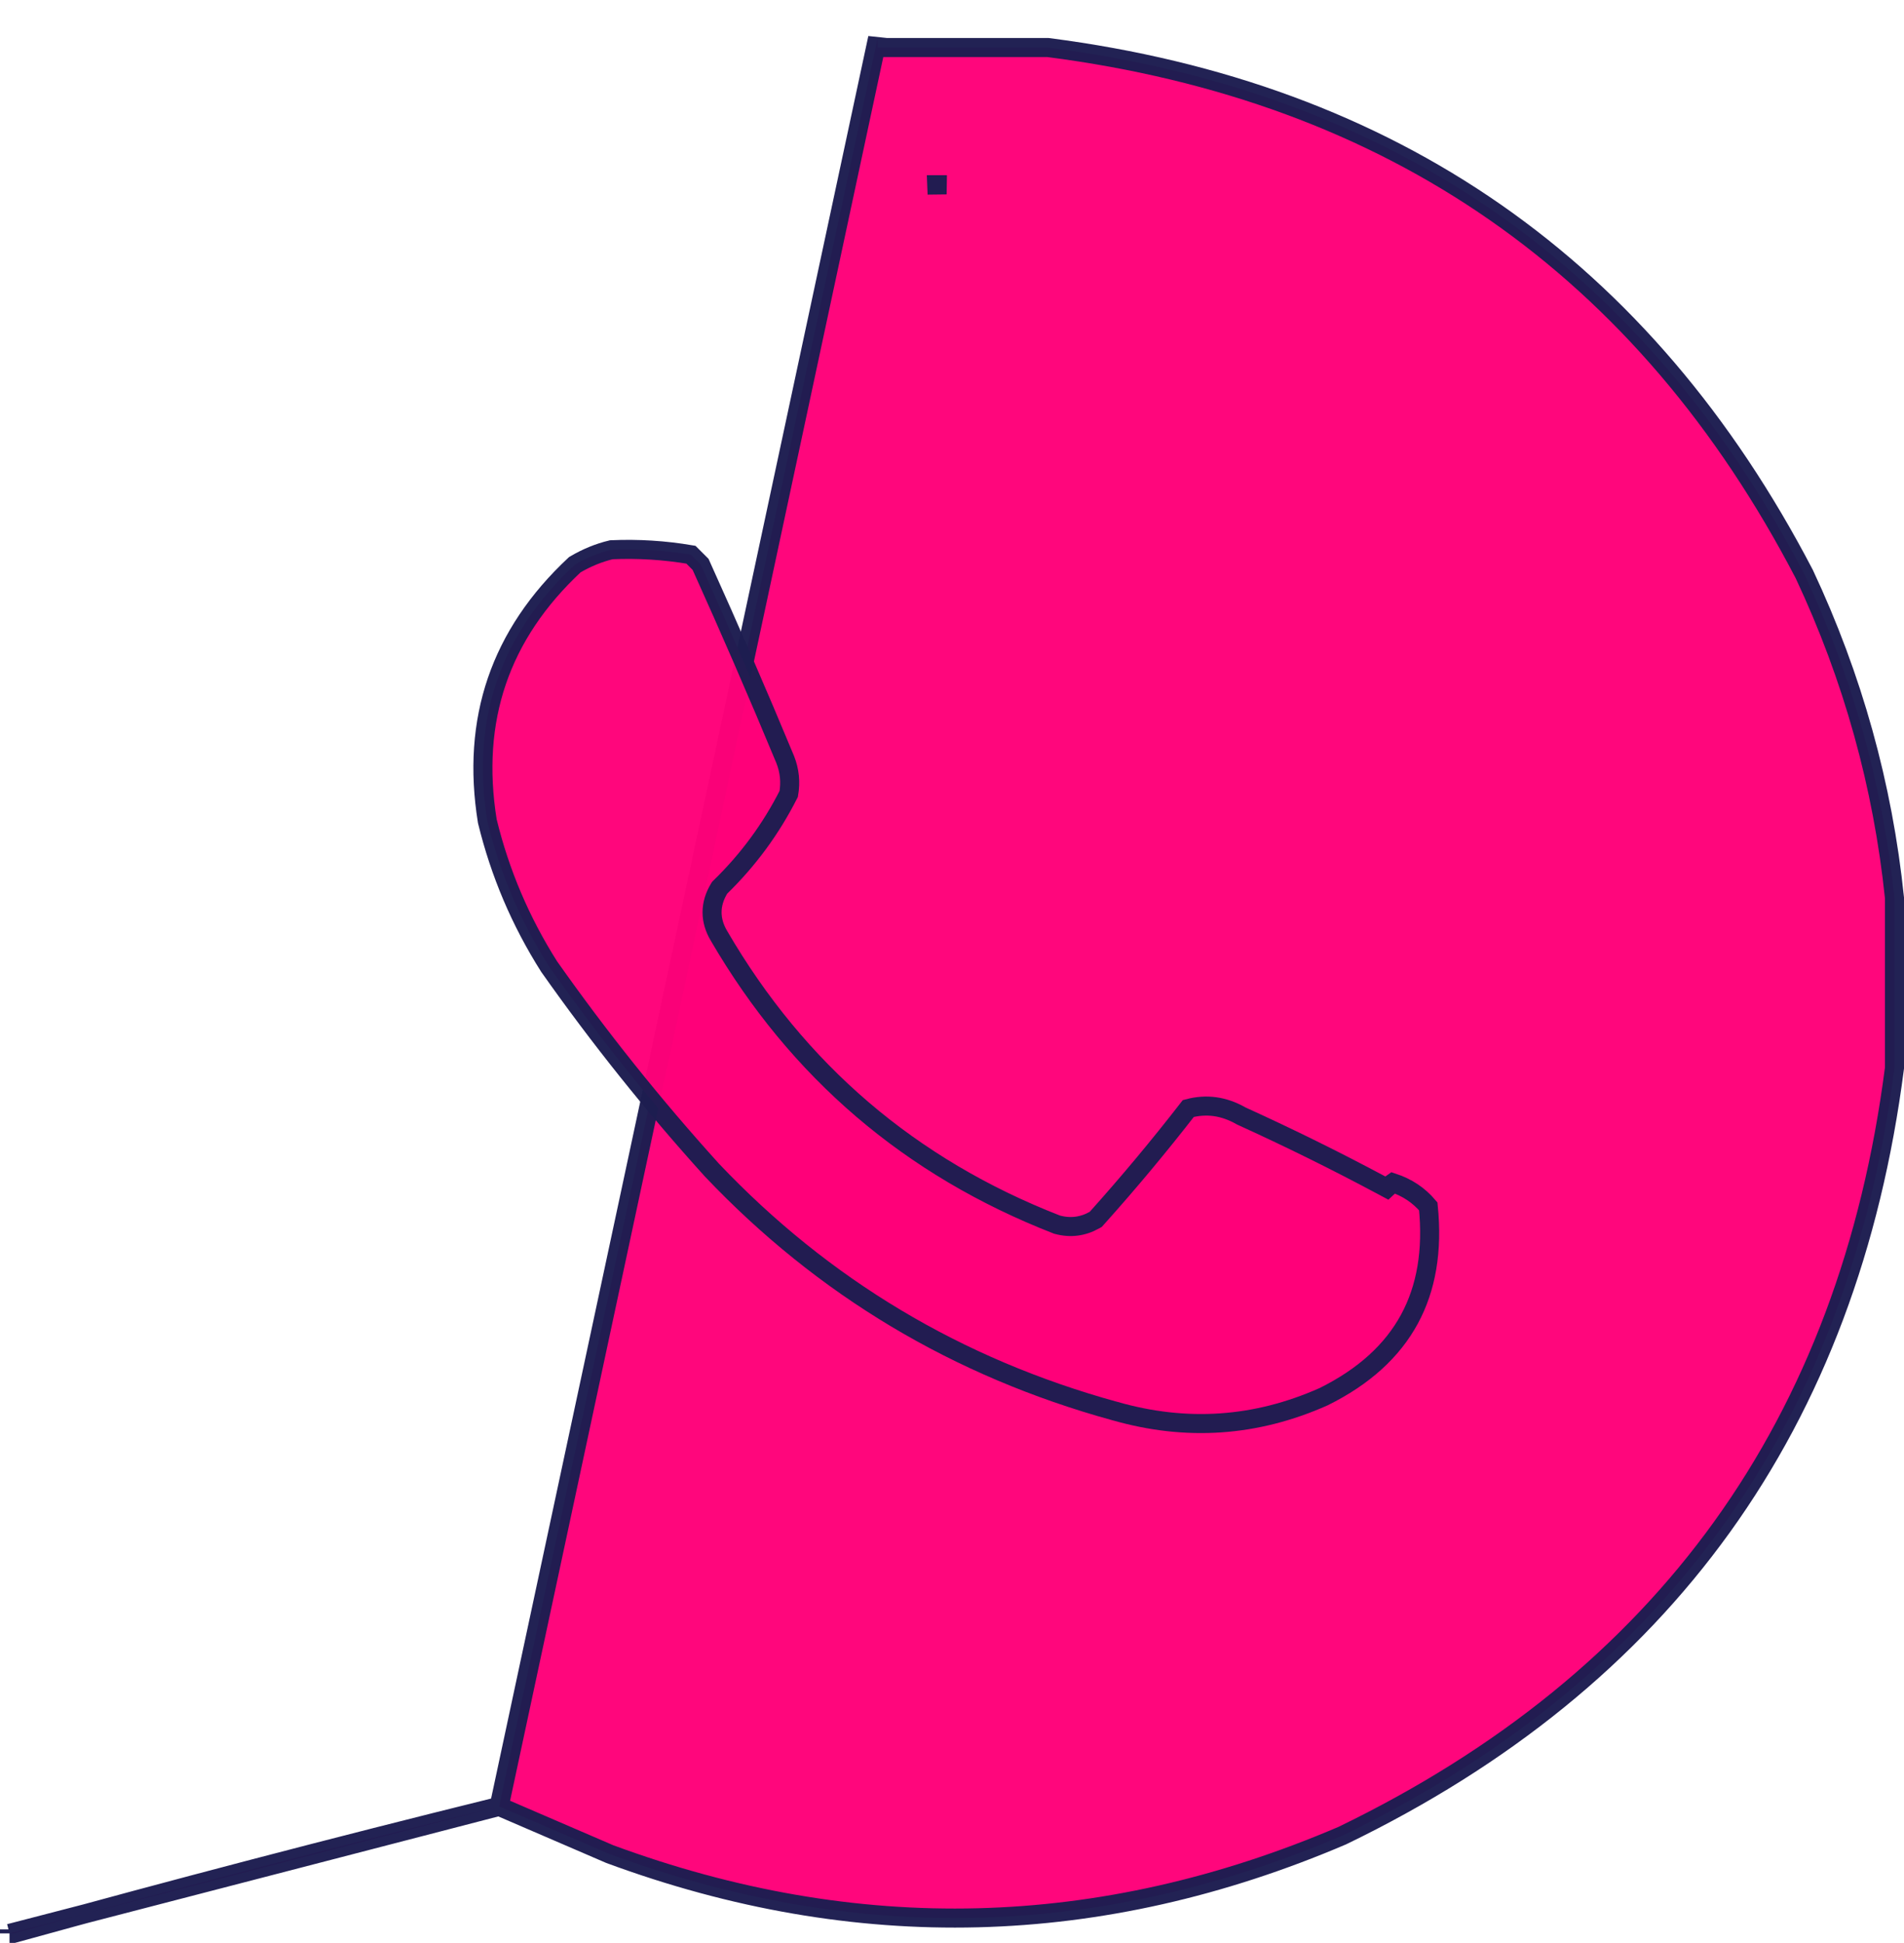 <svg width="50" height="51" viewBox="0 0 50 51" fill="none" xmlns="http://www.w3.org/2000/svg">
<path opacity="0.974" d="M13.108 47.414L13.185 47.448C14.125 47.852 15.067 48.259 16.011 48.666C22.489 51.057 28.897 50.895 35.248 48.182C43.718 44.086 48.547 37.378 49.75 28.032V28.031V28.022V28.013V28.005V27.996V27.987V27.978V27.969V27.961V27.952V27.943V27.934V27.925V27.917V27.908V27.899V27.89V27.882V27.873V27.864V27.855V27.846V27.838V27.829V27.82V27.811V27.803V27.794V27.785V27.776V27.768V27.759V27.75V27.741V27.733V27.724V27.715V27.706V27.697V27.689V27.68V27.671V27.662V27.654V27.645V27.636V27.627V27.618V27.61V27.601V27.592V27.583V27.575V27.566V27.557V27.548V27.54V27.531V27.522V27.513V27.504V27.496V27.487V27.478V27.469V27.46V27.452V27.443V27.434V27.425V27.417V27.408V27.399V27.39V27.381V27.373V27.364V27.355V27.346V27.338V27.329V27.32V27.311V27.303V27.294V27.285V27.276V27.267V27.259V27.25V27.241V27.232V27.224V27.215V27.206V27.197V27.189V27.18V27.171V27.162V27.153V27.145V27.136V27.127V27.118V27.11V27.101V27.092V27.083V27.075V27.066V27.057V27.048V27.039V27.031V27.022V27.013V27.004V26.995V26.987V26.978V26.969V26.96V26.952V26.943V26.934V26.925V26.916V26.908V26.899V26.89V26.881V26.873V26.864V26.855V26.846V26.838V26.829V26.82V26.811V26.802V26.794V26.785V26.776V26.767V26.759V26.75V26.741V26.732V26.724V26.715V26.706V26.697V26.688V26.68V26.671V26.662V26.653V26.645V26.636V26.627V26.618V26.609V26.601V26.592V26.583V26.574V26.566V26.557V26.548V26.539V26.53V26.522V26.513V26.504V26.495V26.487V26.478V26.469V26.46V26.451V26.443V26.434V26.425V26.416V26.408V26.399V26.39V26.381V26.372V26.364V26.355V26.346V26.337V26.329V26.32V26.311V26.302V26.294V26.285V26.276V26.267V26.259V26.25V26.241V26.232V26.223V26.215V26.206V26.197V26.188V26.18V26.171V26.162V26.153V26.144V26.136V26.127V26.118V26.109V26.101V26.092V26.083V26.074V26.066V26.057V26.048V26.039V26.03V26.022V26.013V26.004V25.995V25.986V25.978V25.969V25.96V25.951V25.943V25.934V25.925V25.916V25.907V25.899V25.89V25.881V25.872V25.864V25.855V25.846V25.837V25.829V25.82V25.811V25.802V25.794V25.785V25.776V25.767V25.758V25.75V25.741V25.732V25.723V25.715V25.706V25.697V25.688V25.679V25.671V25.662V25.653V25.644V25.636V25.627V25.618V25.609V25.6V25.592V25.583V25.574V25.565V25.557V25.548V25.539V25.53V25.521V25.513V25.504V25.495V25.486V25.478V25.469V25.46V25.451V25.442V25.434V25.425V25.416V25.407V25.399V25.39V25.381V25.372V25.364V25.355V25.346V25.337V25.328V25.32V25.311V25.302V25.293V25.285V25.276V25.267V25.258V25.25V25.241V25.232V25.223V25.214V25.206V25.197V25.188V25.179V25.171V25.162V25.153V25.144V25.135V25.127V25.118V25.109V25.1V25.092V25.083V25.074V25.065V25.056V25.048V25.039V25.03V25.021V25.013V25.004V24.995V24.986V24.977V24.969V24.96V24.951V24.942V24.934V24.925V24.916V24.907V24.898V24.89V24.881V24.872V24.863V24.855V24.846V24.837V24.828V24.82V24.811V24.802V24.793V24.785V24.776V24.767V24.758V24.749V24.741V24.732V24.723V24.714V24.706V24.697V24.688V24.679V24.67V24.662V24.653V24.644V24.635V24.627V24.618V24.609V24.6V24.591V24.583V24.574V24.565V24.556V24.548V24.539V24.53V24.521V24.512V24.504V24.495V24.486V24.477V24.469V24.46V24.451V24.442V24.433V24.425V24.416V24.407V24.398V24.39V24.381V24.372V24.363V24.355V24.346V24.337V24.328V24.32V24.311V24.302V24.293V24.284V24.276V24.267V24.258V24.249V24.241V24.232V24.223V24.214V24.205V24.197V24.188V24.179V24.17V24.162V24.153V24.144V24.135V24.126V24.118V24.109V24.1V24.091V24.083V24.074V24.065V24.056V24.047V24.039V24.03V24.021V24.012V24.004V23.995V23.986V23.977V23.968V23.96V23.951V23.942V23.933V23.925V23.916V23.907V23.898V23.89V23.881V23.872V23.863V23.855V23.846V23.837V23.828V23.819V23.811V23.802V23.793V23.784V23.776V23.767V23.758V23.749V23.74V23.732V23.723V23.714V23.705V23.697V23.688V23.679V23.67V23.661V23.653V23.644V23.635V23.626V23.618V23.609V23.6V23.591V23.582V23.574V23.569C49.444 20.615 48.655 17.783 47.383 15.073C43.186 7.018 36.574 2.414 27.523 1.248H27.521H27.513H27.504H27.495H27.486H27.478H27.469H27.46H27.451H27.443H27.434H27.425H27.416H27.407H27.399H27.39H27.381H27.372H27.364H27.355H27.346H27.337H27.328H27.32H27.311H27.302H27.293H27.285H27.276H27.267H27.258H27.25H27.241H27.232H27.223H27.214H27.206H27.197H27.188H27.179H27.171H27.162H27.153H27.144H27.136H27.127H27.118H27.109H27.1H27.092H27.083H27.074H27.065H27.056H27.048H27.039H27.03H27.021H27.013H27.004H26.995H26.986H26.977H26.969H26.96H26.951H26.942H26.934H26.925H26.916H26.907H26.899H26.89H26.881H26.872H26.863H26.855H26.846H26.837H26.828H26.82H26.811H26.802H26.793H26.785H26.776H26.767H26.758H26.749H26.741H26.732H26.723H26.714H26.706H26.697H26.688H26.679H26.671H26.662H26.653H26.644H26.635H26.627H26.618H26.609H26.6H26.591H26.583H26.574H26.565H26.556H26.548H26.539H26.53H26.521H26.512H26.504H26.495H26.486H26.477H26.469H26.46H26.451H26.442H26.434H26.425H26.416H26.407H26.398H26.39H26.381H26.372H26.363H26.355H26.346H26.337H26.328H26.32H26.311H26.302H26.293H26.284H26.276H26.267H26.258H26.249H26.241H26.232H26.223H26.214H26.206H26.197H26.188H26.179H26.17H26.162H26.153H26.144H26.135H26.127H26.118H26.109H26.1H26.091H26.083H26.074H26.065H26.056H26.047H26.039H26.03H26.021H26.012H26.004H25.995H25.986H25.977H25.969H25.96H25.951H25.942H25.933H25.925H25.916H25.907H25.898H25.89H25.881H25.872H25.863H25.855H25.846H25.837H25.828H25.819H25.811H25.802H25.793H25.784H25.776H25.767H25.758H25.749H25.74H25.732H25.723H25.714H25.705H25.697H25.688H25.679H25.67H25.662H25.653H25.644H25.635H25.626H25.618H25.609H25.6H25.591H25.582H25.574H25.565H25.556H25.547H25.539H25.53H25.521H25.512H25.503H25.495H25.486H25.477H25.468H25.46H25.451H25.442H25.433H25.425H25.416H25.407H25.398H25.39H25.381H25.372H25.363H25.354H25.346H25.337H25.328H25.319H25.311H25.302H25.293H25.284H25.275H25.267H25.258H25.249H25.24H25.232H25.223H25.214H25.205H25.197H25.188H25.179H25.17H25.161H25.153H25.144H25.135H25.126H25.117H25.109H25.1H25.091H25.082H25.074H25.065H25.056H25.047H25.038H25.03H25.021H25.012H25.003H24.995H24.986H24.977H24.968H24.96H24.951H24.942H24.933H24.924H24.916H24.907H24.898H24.889H24.881H24.872H24.863H24.854H24.846H24.837H24.828H24.819H24.81H24.802H24.793H24.784H24.775H24.767H24.758H24.749H24.74H24.731H24.723H24.714H24.705H24.696H24.688H24.679H24.67H24.661H24.652H24.644H24.635H24.626H24.617H24.609H24.6H24.591H24.582H24.573H24.565H24.556H24.547H24.538H24.53H24.521H24.512H24.503H24.494H24.486H24.477H24.468H24.459H24.451H24.442H24.433H24.424H24.416H24.407H24.398H24.389H24.381H24.372H24.363H24.354H24.345H24.337H24.328H24.319H24.31H24.302H24.293H24.284H24.275H24.266H24.258H24.249H24.24H24.231H24.223H24.214H24.205H24.196H24.188H24.179H24.17H24.161H24.152H24.144H24.135H24.126H24.117H24.108H24.1H24.091H24.082H24.073H24.065H24.056H24.047H24.038H24.029H24.021H24.012H24.003H23.994H23.986H23.977H23.968H23.959H23.951H23.942H23.933H23.924H23.916H23.907H23.898H23.889H23.88H23.872H23.863H23.854H23.845H23.837H23.828H23.819H23.81H23.801H23.793H23.784H23.775H23.766H23.758H23.749H23.74H23.731H23.723H23.714H23.705H23.696H23.687H23.679H23.67H23.661H23.652H23.643H23.635H23.626H23.617H23.608H23.6H23.591H23.582H23.573H23.564H23.556H23.547H23.538H23.529H23.521H23.512H23.503H23.494H23.486H23.477H23.468H23.459H23.451H23.442H23.433H23.424H23.415H23.407H23.398H23.389H23.38H23.372H23.363H23.354H23.345H23.336H23.328H23.319H23.31H23.301H23.293H23.284H23.275H23.266H23.257H23.249H23.24H23.231H23.222H23.214H23.205H23.196H23.187H23.178H23.17H23.161H23.152H23.143H23.135H23.126H23.117H23.108H23.099H23.091H23.082H23.073H23.064H23.056H23.047V0.998L13.108 47.414ZM13.108 47.414L13.026 47.434C8.776 48.484 4.553 49.588 0.357 50.748H0.356H0.356H0.355H0.354H0.353H0.352H0.352H0.351H0.35H0.349H0.349H0.348H0.347H0.346H0.346H0.345H0.344H0.343H0.343H0.342H0.341H0.34H0.34H0.339H0.338H0.337H0.336H0.336H0.335H0.334H0.333H0.333H0.332H0.331H0.33H0.33H0.329H0.328H0.327H0.327H0.326H0.325H0.324H0.323H0.323H0.322H0.321H0.32H0.32H0.319H0.318H0.317H0.317H0.316H0.315H0.314H0.314H0.313H0.312H0.311H0.311H0.31H0.309H0.308H0.307H0.307H0.306H0.305H0.304H0.304H0.303H0.302H0.301H0.301H0.3H0.299H0.298H0.298H0.297H0.296H0.295H0.294H0.294H0.293H0.292H0.291H0.291H0.29H0.289H0.288H0.288H0.287H0.286H0.285H0.285H0.284H0.283H0.282H0.282H0.281H0.28H0.279H0.278H0.278H0.277H0.276H0.275H0.275H0.274H0.273H0.272H0.272H0.271H0.27H0.269H0.269H0.268H0.267H0.266H0.266H0.265H0.264H0.263H0.262H0.262H0.261H0.26H0.259H0.259H0.258H0.257H0.256H0.256H0.255H0.254H0.253H0.253H0.252H0.251H0.25H0.25M13.108 47.414L0.25 50.748M0.25 50.748V50.747V50.746V50.746V50.745V50.744V50.743V50.743V50.742V50.741V50.74V50.74V50.739V50.738V50.737V50.737V50.736V50.735V50.734V50.734V50.733V50.732V50.731V50.73V50.73V50.729V50.728V50.727V50.727V50.726V50.725V50.724V50.724V50.723V50.722V50.721V50.721V50.72V50.719V50.718V50.718V50.717V50.716V50.715V50.715V50.714V50.713V50.712V50.711V50.711V50.71V50.709V50.708V50.708V50.707V50.706V50.705V50.705V50.704V50.703V50.702V50.702V50.701V50.7V50.699V50.699V50.698V50.697V50.696V50.695V50.695V50.694V50.693V50.692V50.692V50.691V50.69V50.689V50.689V50.688V50.687V50.686V50.685V50.685V50.684V50.683V50.682V50.682V50.681V50.68V50.679V50.679V50.678V50.677V50.676V50.676V50.675V50.674V50.673V50.672V50.672V50.671V50.67V50.669V50.669V50.668V50.667V50.666V50.666V50.665V50.664V50.663V50.663V50.662V50.661V50.66V50.66V50.659V50.658V50.657V50.657V50.656V50.655V50.654V50.654V50.653V50.652V50.651V50.65V50.65V50.649V50.648V50.647V50.647V50.646V50.645V50.644V50.644V50.643V50.642V50.748ZM24.613 4.849L24.606 4.849L24.599 4.849L24.609 5.099L24.613 4.849Z" fill="#FF0079" stroke="#1D1D50" stroke-width="0.5"/>
<path opacity="0.975" d="M18.921 23.279L18.898 23.302L18.881 23.33C18.764 23.525 18.699 23.732 18.699 23.947C18.699 24.161 18.764 24.367 18.88 24.562C20.949 28.115 23.906 30.642 27.745 32.139L27.757 32.144L27.77 32.147C28.107 32.238 28.435 32.197 28.739 32.026L28.775 32.006L28.803 31.975C29.639 31.043 30.44 30.083 31.206 29.096C31.683 28.969 32.141 29.032 32.594 29.291L32.604 29.296L32.615 29.301C33.85 29.862 35.066 30.462 36.263 31.101L36.42 31.185L36.551 31.063C36.559 31.056 36.567 31.05 36.576 31.044C36.953 31.168 37.261 31.374 37.507 31.665C37.625 32.825 37.456 33.806 37.014 34.622C36.564 35.453 35.82 36.135 34.76 36.66C32.981 37.452 31.155 37.577 29.272 37.036L29.269 37.036C25.142 35.899 21.618 33.792 18.693 30.71C17.158 29.014 15.734 27.234 14.42 25.37C13.67 24.187 13.129 22.915 12.797 21.553C12.368 18.889 13.131 16.655 15.095 14.822C15.408 14.638 15.727 14.508 16.054 14.43C16.757 14.399 17.454 14.443 18.144 14.56L18.398 14.814C19.165 16.511 19.907 18.219 20.621 19.939C20.736 20.232 20.766 20.53 20.712 20.839C20.251 21.751 19.654 22.564 18.921 23.279Z" fill="#FF0079" stroke="#1D1D50" stroke-width="0.5"/>
</svg>
